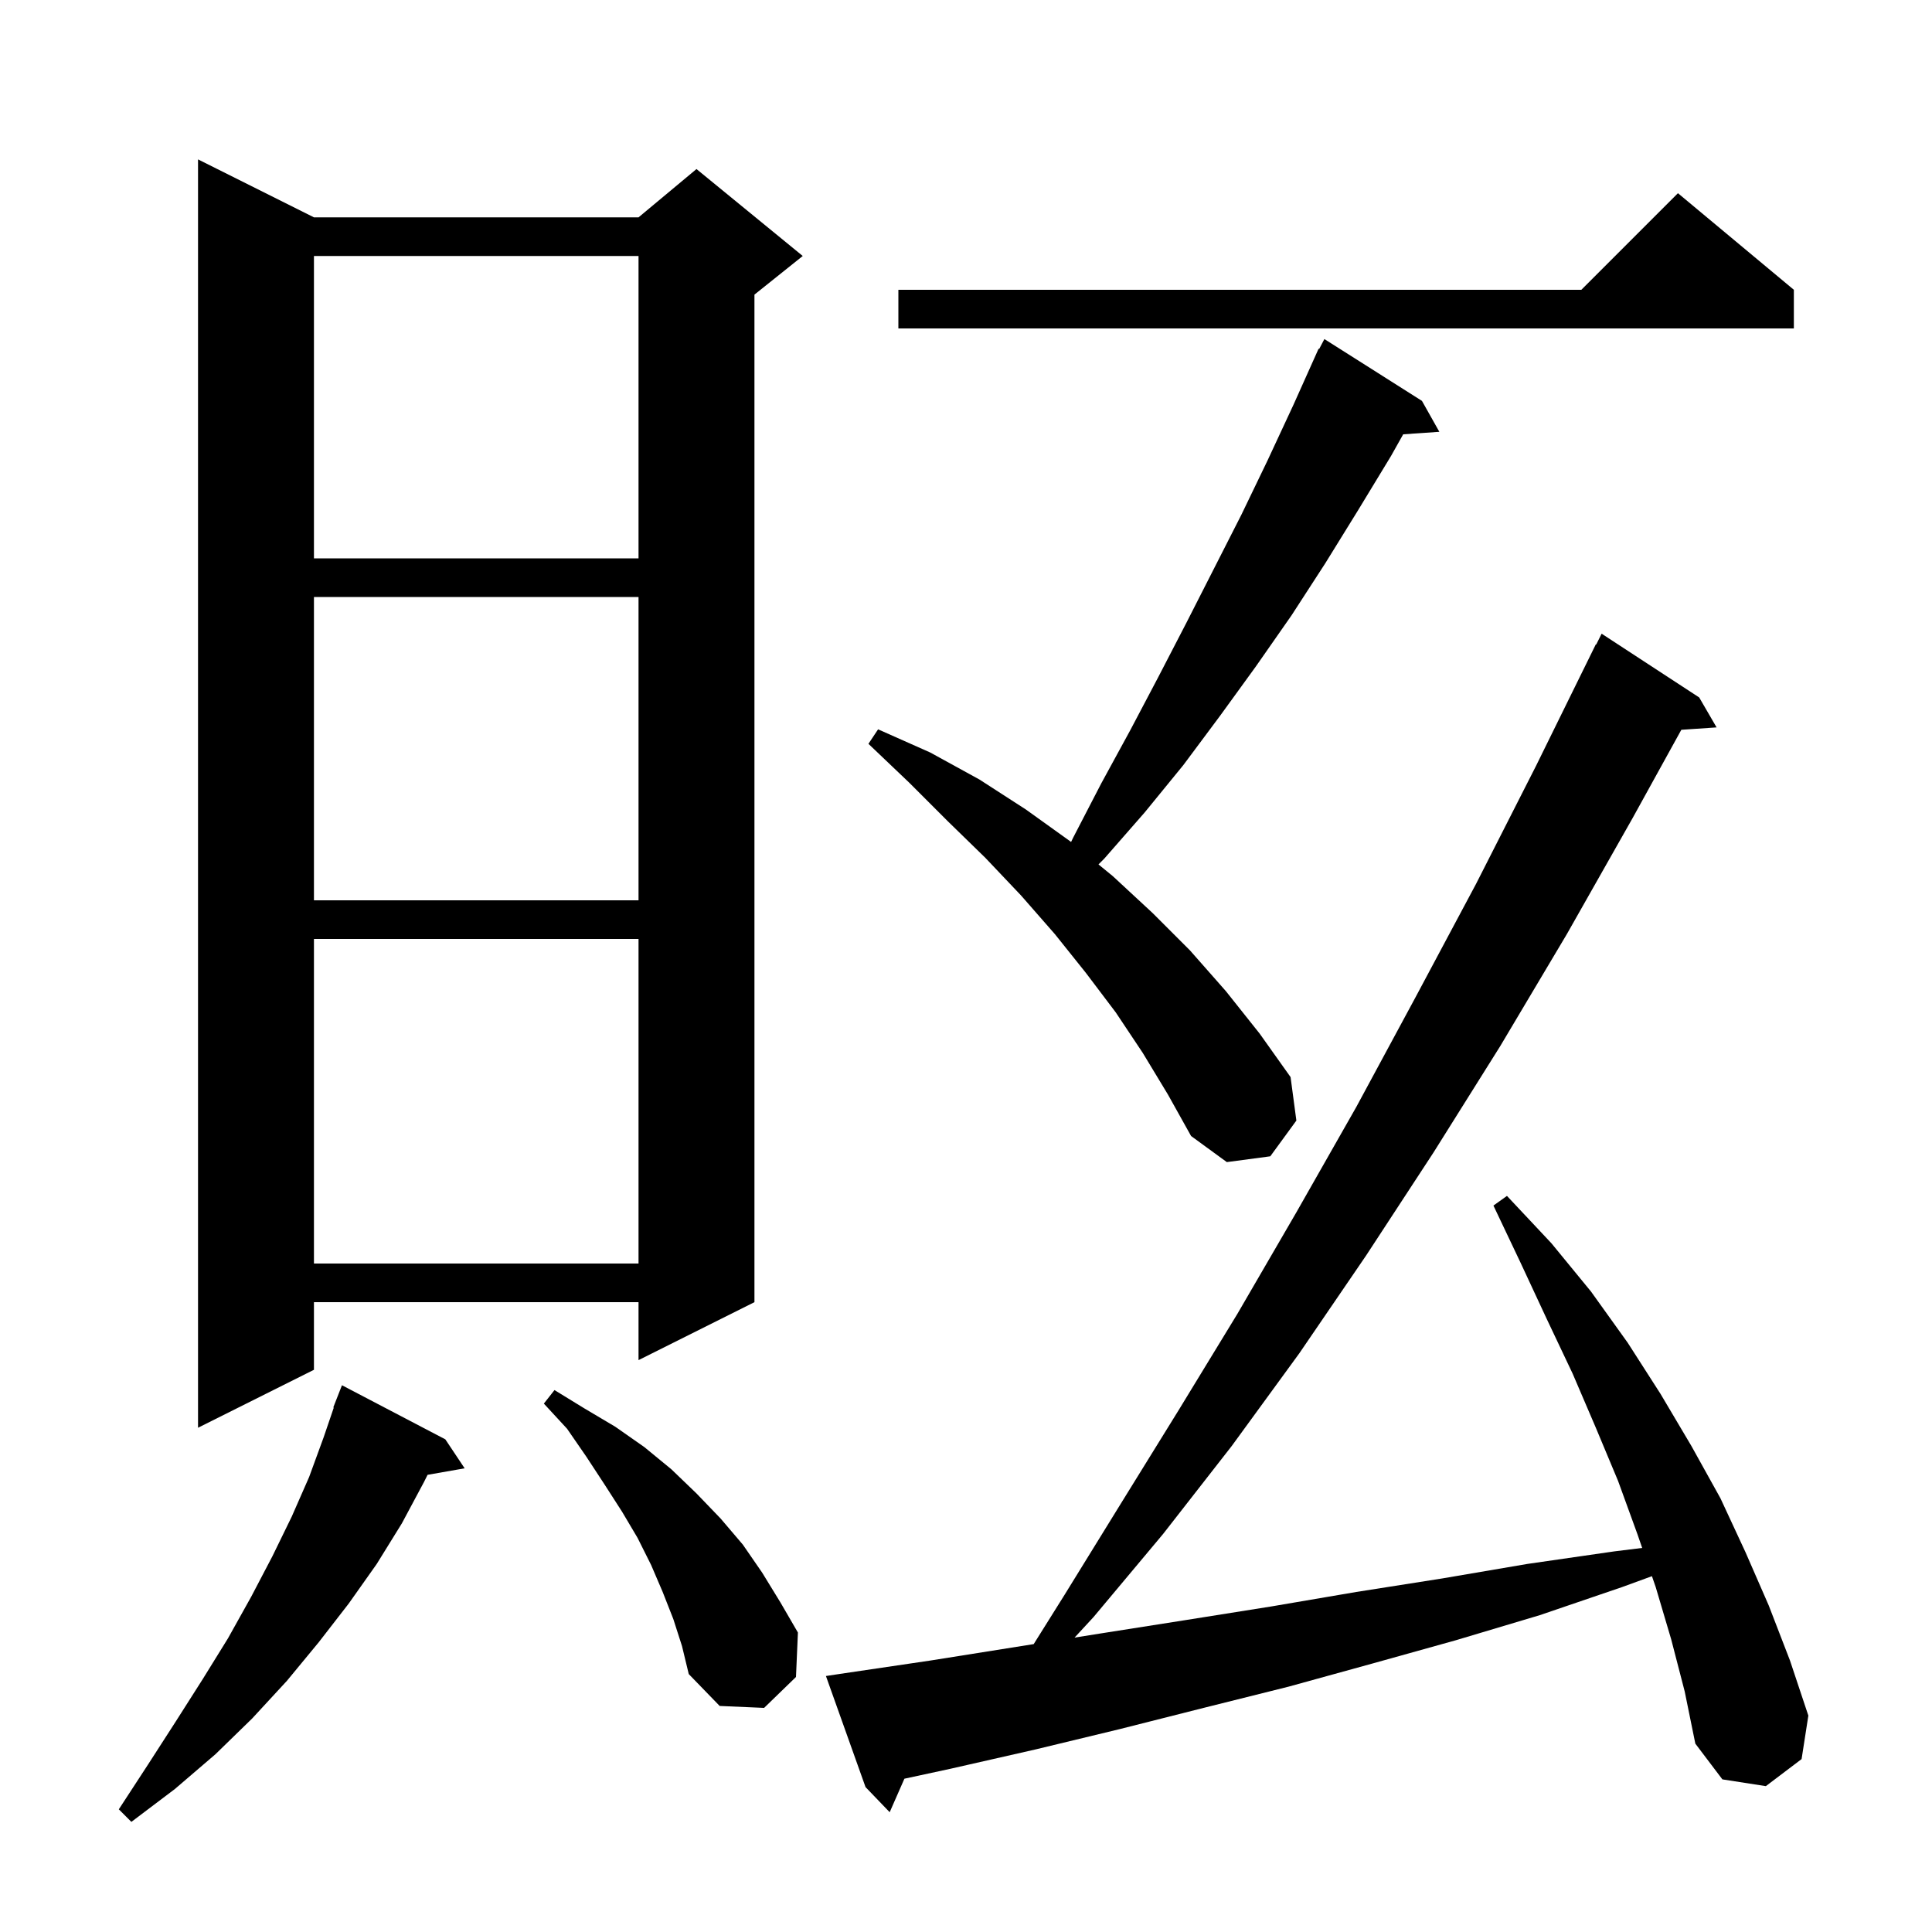 <svg xmlns="http://www.w3.org/2000/svg" xmlns:xlink="http://www.w3.org/1999/xlink" version="1.1" baseProfile="full" viewBox="0 0 200 200" width="200" height="200">
<g fill="black">
<path d="M 46.1 149.0 L 48.1 152.0 L 44.263 152.673 L 43.9 153.4 L 41.6 157.7 L 39.0 161.9 L 36.1 166.0 L 33.0 170.0 L 29.7 174.0 L 26.1 177.9 L 22.3 181.6 L 18.1 185.2 L 13.6 188.6 L 12.3 187.3 L 15.3 182.7 L 18.2 178.2 L 21.0 173.8 L 23.6 169.6 L 26.0 165.3 L 28.2 161.1 L 30.2 157.0 L 32.0 152.9 L 33.5 148.8 L 34.553 145.715 L 34.5 145.7 L 35.4 143.4 Z M 173.0 169.7 L 171.4 164.3 L 171.008 163.166 L 167.9 164.3 L 159.4 167.2 L 150.7 169.8 L 142.1 172.2 L 133.4 174.6 L 124.6 176.8 L 115.9 179.0 L 107.2 181.1 L 98.4 183.1 L 93.624 184.131 L 92.1 187.6 L 89.6 185.0 L 85.5 173.5 L 87.5 173.2 L 96.3 171.9 L 107.008 170.197 L 110.2 165.1 L 116.0 155.7 L 122.0 146.0 L 128.1 136.0 L 134.2 125.5 L 140.4 114.6 L 146.5 103.3 L 152.8 91.5 L 159.0 79.3 L 165.2 66.7 L 165.24 66.72 L 165.8 65.6 L 175.9 72.2 L 177.7 75.3 L 174.052 75.547 L 169.0 84.7 L 162.2 96.7 L 155.3 108.3 L 148.4 119.3 L 141.4 130.0 L 134.5 140.1 L 127.5 149.7 L 120.4 158.8 L 113.2 167.4 L 111.238 169.524 L 113.9 169.1 L 122.8 167.7 L 131.6 166.3 L 140.4 164.8 L 149.3 163.4 L 158.1 161.9 L 167.1 160.6 L 169.998 160.242 L 169.5 158.8 L 167.5 153.3 L 165.2 147.8 L 162.8 142.2 L 160.1 136.5 L 157.4 130.7 L 154.6 124.8 L 156.0 123.8 L 160.6 128.7 L 164.7 133.7 L 168.5 139.0 L 171.9 144.3 L 175.1 149.7 L 178.1 155.1 L 180.7 160.7 L 183.1 166.2 L 185.3 171.9 L 187.2 177.6 L 186.5 182.1 L 182.8 184.9 L 178.3 184.2 L 175.5 180.5 L 174.4 175.1 Z M 69.7 167.6 L 68.6 164.8 L 67.4 162.0 L 66.0 159.2 L 64.4 156.5 L 62.6 153.7 L 60.7 150.8 L 58.7 147.9 L 56.3 145.3 L 57.4 143.9 L 60.5 145.8 L 63.7 147.7 L 66.7 149.8 L 69.5 152.1 L 72.1 154.6 L 74.6 157.2 L 76.9 159.9 L 78.9 162.8 L 80.8 165.9 L 82.6 169.0 L 82.4 173.6 L 79.1 176.8 L 74.5 176.6 L 71.3 173.3 L 70.6 170.4 Z M 32.5 22.5 L 66.1 22.5 L 72.1 17.5 L 83.1 26.5 L 78.1 30.5 L 78.1 134.8 L 66.1 140.8 L 66.1 134.8 L 32.5 134.8 L 32.5 141.8 L 20.5 147.8 L 20.5 16.5 Z M 32.5 97.2 L 32.5 130.8 L 66.1 130.8 L 66.1 97.2 Z M 118.3 109.0 L 115.5 104.8 L 112.4 100.7 L 109.2 96.7 L 105.7 92.7 L 102.0 88.8 L 98.1 85.0 L 94.1 81.0 L 89.9 77.0 L 90.9 75.5 L 96.3 77.9 L 101.4 80.7 L 106.2 83.8 L 110.8 87.1 L 110.877 87.163 L 111.1 86.7 L 114.0 81.1 L 117.0 75.6 L 119.9 70.1 L 122.8 64.5 L 125.6 59.0 L 128.5 53.3 L 131.2 47.7 L 133.9 41.9 L 136.5 36.1 L 136.558 36.129 L 137.1 35.1 L 147.2 41.5 L 149.0 44.7 L 145.259 44.958 L 144.0 47.2 L 140.6 52.8 L 137.2 58.3 L 133.7 63.7 L 130.0 69.0 L 126.3 74.1 L 122.5 79.2 L 118.5 84.1 L 114.3 88.9 L 113.715 89.485 L 115.2 90.7 L 119.3 94.5 L 123.2 98.4 L 126.9 102.6 L 130.4 107.0 L 133.6 111.5 L 134.2 116.0 L 131.5 119.7 L 127.0 120.3 L 123.3 117.6 L 120.9 113.3 Z M 32.5 61.8 L 32.5 93.2 L 66.1 93.2 L 66.1 61.8 Z M 32.5 26.5 L 32.5 57.8 L 66.1 57.8 L 66.1 26.5 Z M 185.7 30.0 L 185.7 34.0 L 93.0 34.0 L 93.0 30.0 L 163.7 30.0 L 173.7 20.0 Z " />
</g>
</svg>
